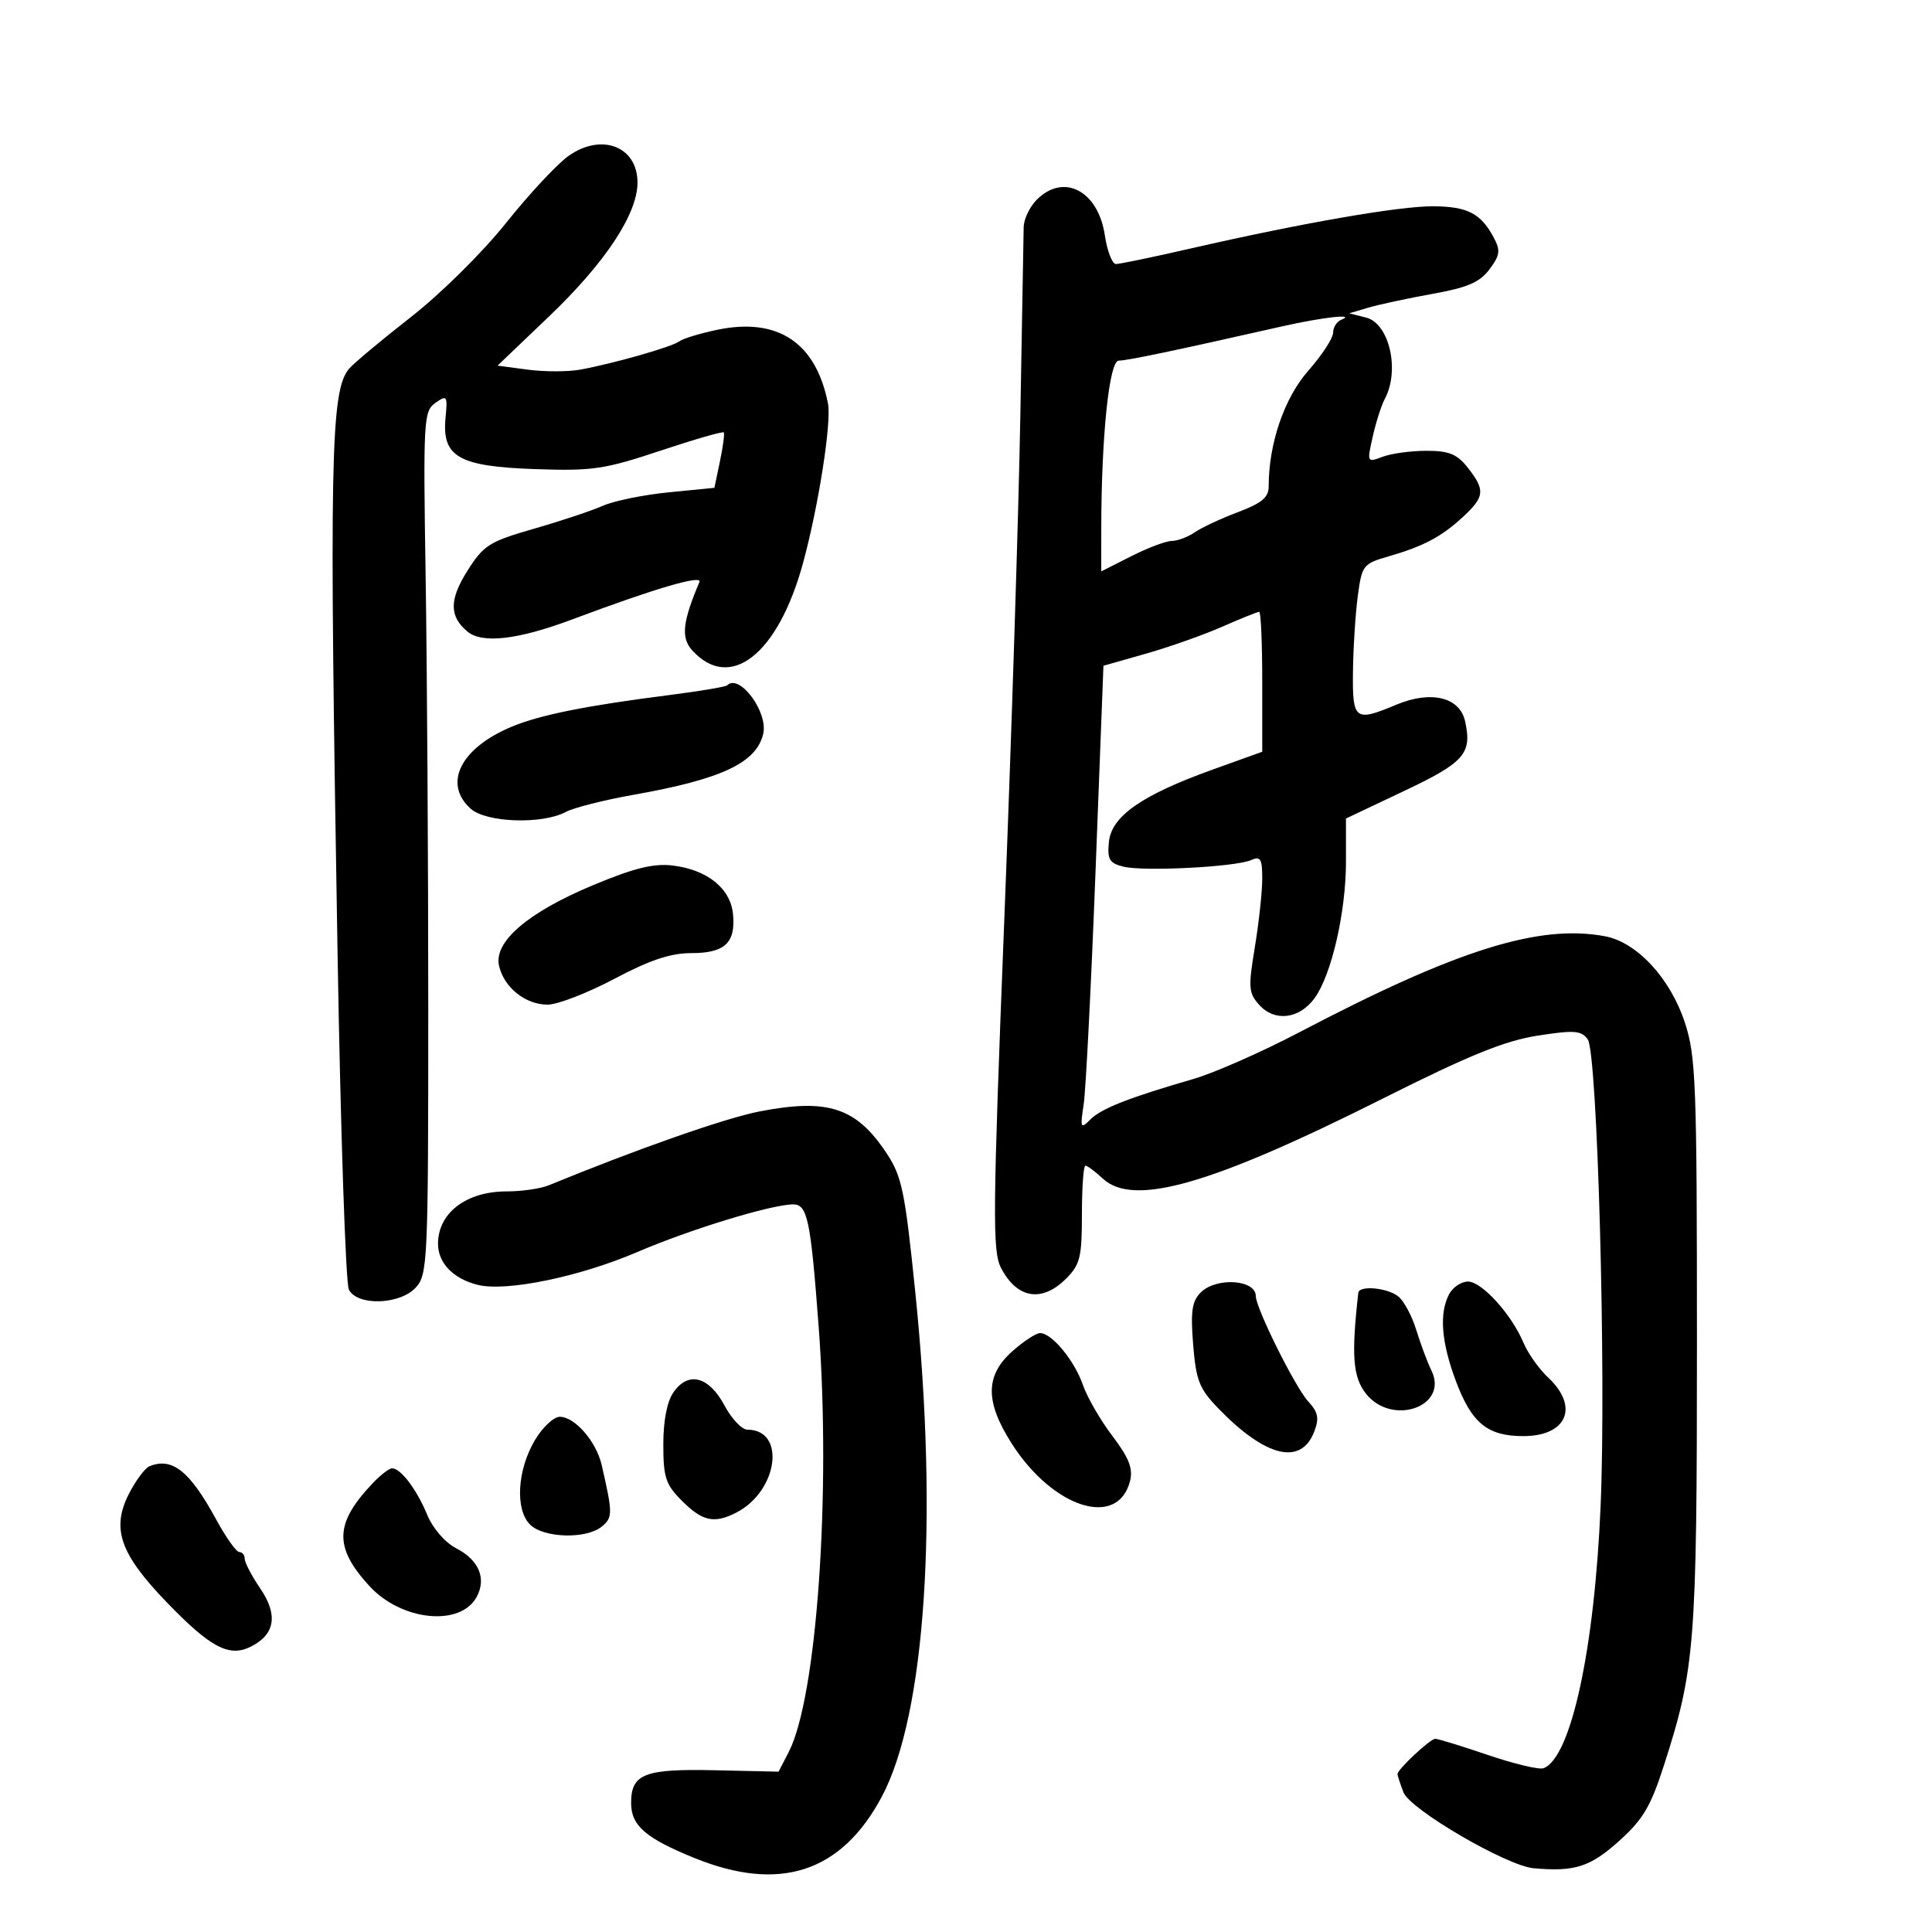 <svg xmlns="http://www.w3.org/2000/svg" width="300" height="300" viewBox="0 0 300 300" version="1.1">
	<path d="M 88.278 24.215 C 86.506 25.472, 82.133 30.164, 78.559 34.643 C 74.895 39.235, 68.438 45.615, 63.751 49.275 C 59.180 52.845, 54.872 56.449, 54.178 57.285 C 51.318 60.731, 51.112 71.341, 52.415 148 C 52.887 175.775, 53.678 199.287, 54.172 200.250 C 55.499 202.835, 62.138 202.610, 64.595 199.895 C 66.403 197.897, 66.500 195.703, 66.500 156.645 C 66.500 134.015, 66.317 103.891, 66.094 89.703 C 65.708 65.140, 65.780 63.842, 67.610 62.560 C 69.415 61.297, 69.511 61.439, 69.183 64.877 C 68.605 70.939, 71.205 72.431, 83.072 72.843 C 92.012 73.153, 93.839 72.886, 102.532 69.989 C 107.809 68.231, 112.245 66.952, 112.391 67.146 C 112.537 67.341, 112.268 69.356, 111.794 71.624 L 110.932 75.748 103.849 76.446 C 99.953 76.830, 95.356 77.768, 93.633 78.531 C 91.910 79.294, 87.087 80.900, 82.915 82.100 C 75.971 84.099, 75.100 84.649, 72.590 88.616 C 69.749 93.107, 69.747 95.715, 72.584 98.070 C 74.892 99.985, 80.420 99.344, 88.848 96.185 C 101.721 91.359, 109.111 89.189, 108.604 90.384 C 105.979 96.566, 105.717 99.030, 107.474 100.972 C 113.358 107.473, 120.801 101.643, 124.674 87.500 C 127.083 78.703, 129.141 65.590, 128.571 62.670 C 126.720 53.195, 120.779 49.241, 111.359 51.213 C 108.687 51.773, 106.050 52.575, 105.500 52.995 C 104.371 53.857, 95.259 56.458, 90.071 57.400 C 88.186 57.742, 84.531 57.741, 81.949 57.399 L 77.256 56.776 85.250 49.139 C 93.980 40.799, 98.976 33.248, 98.991 28.372 C 99.008 22.745, 93.413 20.574, 88.278 24.215 M 161 31 C 159.900 32.100, 158.980 34.013, 158.956 35.250 C 158.931 36.487, 158.699 49.650, 158.439 64.500 C 158.179 79.350, 157.058 114.555, 155.949 142.734 C 154.150 188.430, 154.094 194.281, 155.429 196.863 C 157.910 201.661, 161.785 202.306, 165.545 198.545 C 167.718 196.373, 168 195.223, 168 188.545 C 168 184.395, 168.244 181, 168.542 181 C 168.840 181, 170.050 181.900, 171.230 183 C 175.992 187.437, 188.013 184, 214.810 170.542 C 228.116 163.860, 233.653 161.610, 238.745 160.817 C 244.457 159.928, 245.532 160.007, 246.544 161.391 C 248.046 163.445, 249.420 213.024, 248.549 233.696 C 247.605 256.086, 243.952 272.930, 239.685 274.567 C 239.011 274.826, 235.128 273.904, 231.055 272.519 C 226.982 271.133, 223.299 270, 222.870 270 C 222.088 270, 217 274.750, 217 275.480 C 217 275.695, 217.416 276.965, 217.925 278.304 C 218.937 280.963, 233.951 289.726, 238.138 290.100 C 244.494 290.668, 246.897 289.909, 251.337 285.935 C 255.105 282.563, 256.301 280.560, 258.356 274.185 C 263.206 259.136, 263.500 255.386, 263.500 208.500 C 263.500 168.190, 263.343 164.021, 261.627 158.793 C 259.369 151.915, 254.193 146.315, 249.235 145.384 C 238.984 143.461, 226.211 147.471, 201.791 160.278 C 195.960 163.336, 188.560 166.600, 185.345 167.533 C 175.277 170.452, 171.019 172.124, 169.316 173.827 C 167.786 175.357, 167.712 175.190, 168.272 171.487 C 168.604 169.294, 169.431 153.072, 170.109 135.439 L 171.342 103.377 177.921 101.507 C 181.539 100.479, 186.875 98.594, 189.779 97.319 C 192.682 96.043, 195.269 95, 195.529 95 C 195.788 95, 196 99.890, 196 105.866 L 196 116.732 188.250 119.519 C 177.279 123.464, 172.579 126.749, 172.189 130.746 C 171.926 133.446, 172.267 134.029, 174.431 134.572 C 177.551 135.355, 191.835 134.625, 194.250 133.559 C 195.739 132.901, 196 133.333, 196 136.450 C 196 138.466, 195.483 143.242, 194.852 147.065 C 193.810 153.373, 193.875 154.204, 195.550 156.055 C 197.947 158.704, 201.768 158.234, 204.124 155 C 206.751 151.393, 209 141.636, 209 133.839 L 209 127.099 218 122.836 C 227.411 118.379, 228.603 117.021, 227.502 112.009 C 226.673 108.236, 222.207 107.166, 216.782 109.441 C 210.371 112.130, 209.989 111.834, 210.088 104.250 C 210.136 100.537, 210.473 95.269, 210.838 92.541 C 211.475 87.766, 211.653 87.538, 215.635 86.388 C 221.078 84.816, 223.913 83.303, 227.250 80.191 C 230.546 77.117, 230.639 76.082, 227.927 72.635 C 226.254 70.508, 225.014 70, 221.493 70 C 219.093 70, 216.031 70.418, 214.687 70.929 C 212.267 71.849, 212.253 71.820, 213.156 67.799 C 213.658 65.567, 214.503 62.929, 215.034 61.936 C 217.406 57.505, 215.730 50.223, 212.131 49.314 L 209.500 48.651 212.500 47.765 C 214.150 47.278, 218.620 46.319, 222.434 45.634 C 227.883 44.655, 229.778 43.838, 231.286 41.819 C 232.927 39.621, 233.021 38.906, 231.939 36.875 C 229.948 33.138, 227.872 32.066, 222.560 32.032 C 217.289 31.998, 202.189 34.624, 184.919 38.578 C 179.100 39.910, 173.863 41, 173.283 41 C 172.702 41, 171.924 38.982, 171.555 36.515 C 170.521 29.621, 165.174 26.826, 161 31 M 199 50.696 C 182.590 54.413, 175.023 56, 173.717 56 C 172.237 56, 171.016 67.754, 171.005 82.114 L 171 88.728 175.669 86.364 C 178.238 85.064, 181.063 84, 181.947 84 C 182.831 84, 184.443 83.393, 185.527 82.652 C 186.612 81.911, 189.637 80.500, 192.250 79.516 C 195.933 78.130, 197 77.235, 197 75.531 C 197 68.878, 199.419 61.805, 203.142 57.576 C 205.264 55.165, 207 52.512, 207 51.680 C 207 50.848, 207.563 49.940, 208.250 49.662 C 210.745 48.655, 205.346 49.259, 199 50.696 M 112.915 106.418 C 112.685 106.648, 108.672 107.323, 103.998 107.919 C 91.062 109.565, 83.904 110.999, 79.500 112.825 C 71.536 116.128, 68.747 121.651, 73.068 125.562 C 75.474 127.739, 84.176 128.046, 87.843 126.084 C 89.075 125.425, 93.777 124.232, 98.291 123.432 C 112.042 120.999, 117.443 118.467, 118.511 113.957 C 119.311 110.578, 114.814 104.520, 112.915 106.418 M 92.048 137.465 C 81.926 141.697, 76.618 146.266, 77.495 149.992 C 78.288 153.359, 81.598 156, 85.026 156 C 86.568 156, 91.227 154.200, 95.380 152 C 100.894 149.078, 104.119 148, 107.342 148 C 112.560 148, 114.262 146.401, 113.818 141.914 C 113.424 137.932, 109.791 135.026, 104.413 134.393 C 101.468 134.046, 98.409 134.806, 92.048 137.465 M 117.968 172.578 C 112.641 173.609, 99.009 178.385, 85.203 184.056 C 83.940 184.575, 81.002 185, 78.675 185 C 72.419 185, 68.043 188.323, 68.015 193.095 C 67.998 196.100, 70.358 198.559, 74.173 199.511 C 78.597 200.615, 89.975 198.272, 99 194.398 C 107.167 190.892, 119.720 187.053, 123.133 187.017 C 125.381 186.994, 125.870 189.321, 127.121 206 C 129.066 231.918, 126.833 263.622, 122.468 272.062 L 120.895 275.104 111.003 274.883 C 100.053 274.639, 98 275.442, 98 279.967 C 98 283.481, 100.231 285.421, 107.810 288.501 C 121.079 293.892, 130.648 290.765, 136.927 278.986 C 143.716 266.248, 145.733 236.002, 142.140 200.801 C 140.522 184.952, 140.055 182.681, 137.669 179.075 C 132.970 171.975, 128.572 170.524, 117.968 172.578 M 186.450 200.693 C 185.087 202.056, 184.857 203.632, 185.271 208.784 C 185.717 214.339, 186.227 215.640, 189.142 218.657 C 196.531 226.303, 202.048 227.634, 204.090 222.264 C 204.869 220.214, 204.675 219.276, 203.127 217.599 C 201.127 215.432, 195 203.115, 195 201.260 C 195 198.686, 188.864 198.279, 186.450 200.693 M 225.035 200.934 C 223.450 203.896, 223.792 208.369, 226.069 214.454 C 228.511 220.982, 230.980 223, 236.523 223 C 243.307 223, 245.253 218.460, 240.413 213.924 C 238.990 212.591, 237.258 210.150, 236.564 208.500 C 234.707 204.082, 230.097 199, 227.946 199 C 226.915 199, 225.605 199.870, 225.035 200.934 M 210.916 200.750 C 209.819 210.481, 210.071 213.821, 212.095 216.393 C 216.135 221.529, 225.013 218.408, 222.273 212.815 C 221.650 211.542, 220.587 208.700, 219.912 206.500 C 219.237 204.300, 217.968 201.952, 217.093 201.282 C 215.334 199.937, 211.049 199.568, 210.916 200.750 M 157.180 209.839 C 152.960 213.607, 152.950 217.688, 157.144 224.224 C 163.569 234.237, 173.612 237.377, 175.475 229.955 C 175.958 228.030, 175.305 226.370, 172.723 222.965 C 170.861 220.509, 168.802 216.944, 168.148 215.043 C 166.851 211.271, 163.324 207, 161.506 207 C 160.876 207, 158.929 208.278, 157.180 209.839 M 104.597 216.166 C 103.576 217.623, 103 220.557, 103 224.299 C 103 229.437, 103.358 230.512, 105.923 233.077 C 109.079 236.232, 110.907 236.626, 114.316 234.883 C 120.819 231.557, 122.104 222.008, 116.050 221.997 C 115.198 221.996, 113.600 220.308, 112.500 218.247 C 110.085 213.723, 106.896 212.883, 104.597 216.166 M 83.040 223.658 C 80.312 228.281, 79.966 234.395, 82.300 236.729 C 84.415 238.844, 91.059 239.026, 93.459 237.034 C 95.156 235.625, 95.155 235.006, 93.433 227.500 C 92.593 223.835, 89.264 220, 86.924 220 C 85.975 220, 84.226 221.646, 83.040 223.658 M 23.223 227.671 C 22.521 227.954, 21.079 229.885, 20.018 231.964 C 17.258 237.374, 18.636 241.299, 25.951 248.867 C 32.728 255.880, 35.615 257.385, 38.994 255.668 C 42.719 253.774, 43.198 250.756, 40.424 246.673 C 39.091 244.711, 38 242.632, 38 242.053 C 38 241.474, 37.622 241, 37.159 241 C 36.696 241, 35.084 238.732, 33.575 235.961 C 29.475 228.427, 26.757 226.251, 23.223 227.671 M 57.934 230.250 C 51.944 236.538, 51.812 240.221, 57.359 246.276 C 62.338 251.712, 71.520 252.634, 74.027 247.950 C 75.559 245.087, 74.356 242.236, 70.850 240.423 C 69.087 239.511, 67.213 237.342, 66.322 235.184 C 64.712 231.284, 62.226 228, 60.884 228 C 60.441 228, 59.113 229.012, 57.934 230.250" stroke="none" fill="black" fill-rule="evenodd"/>
</svg>